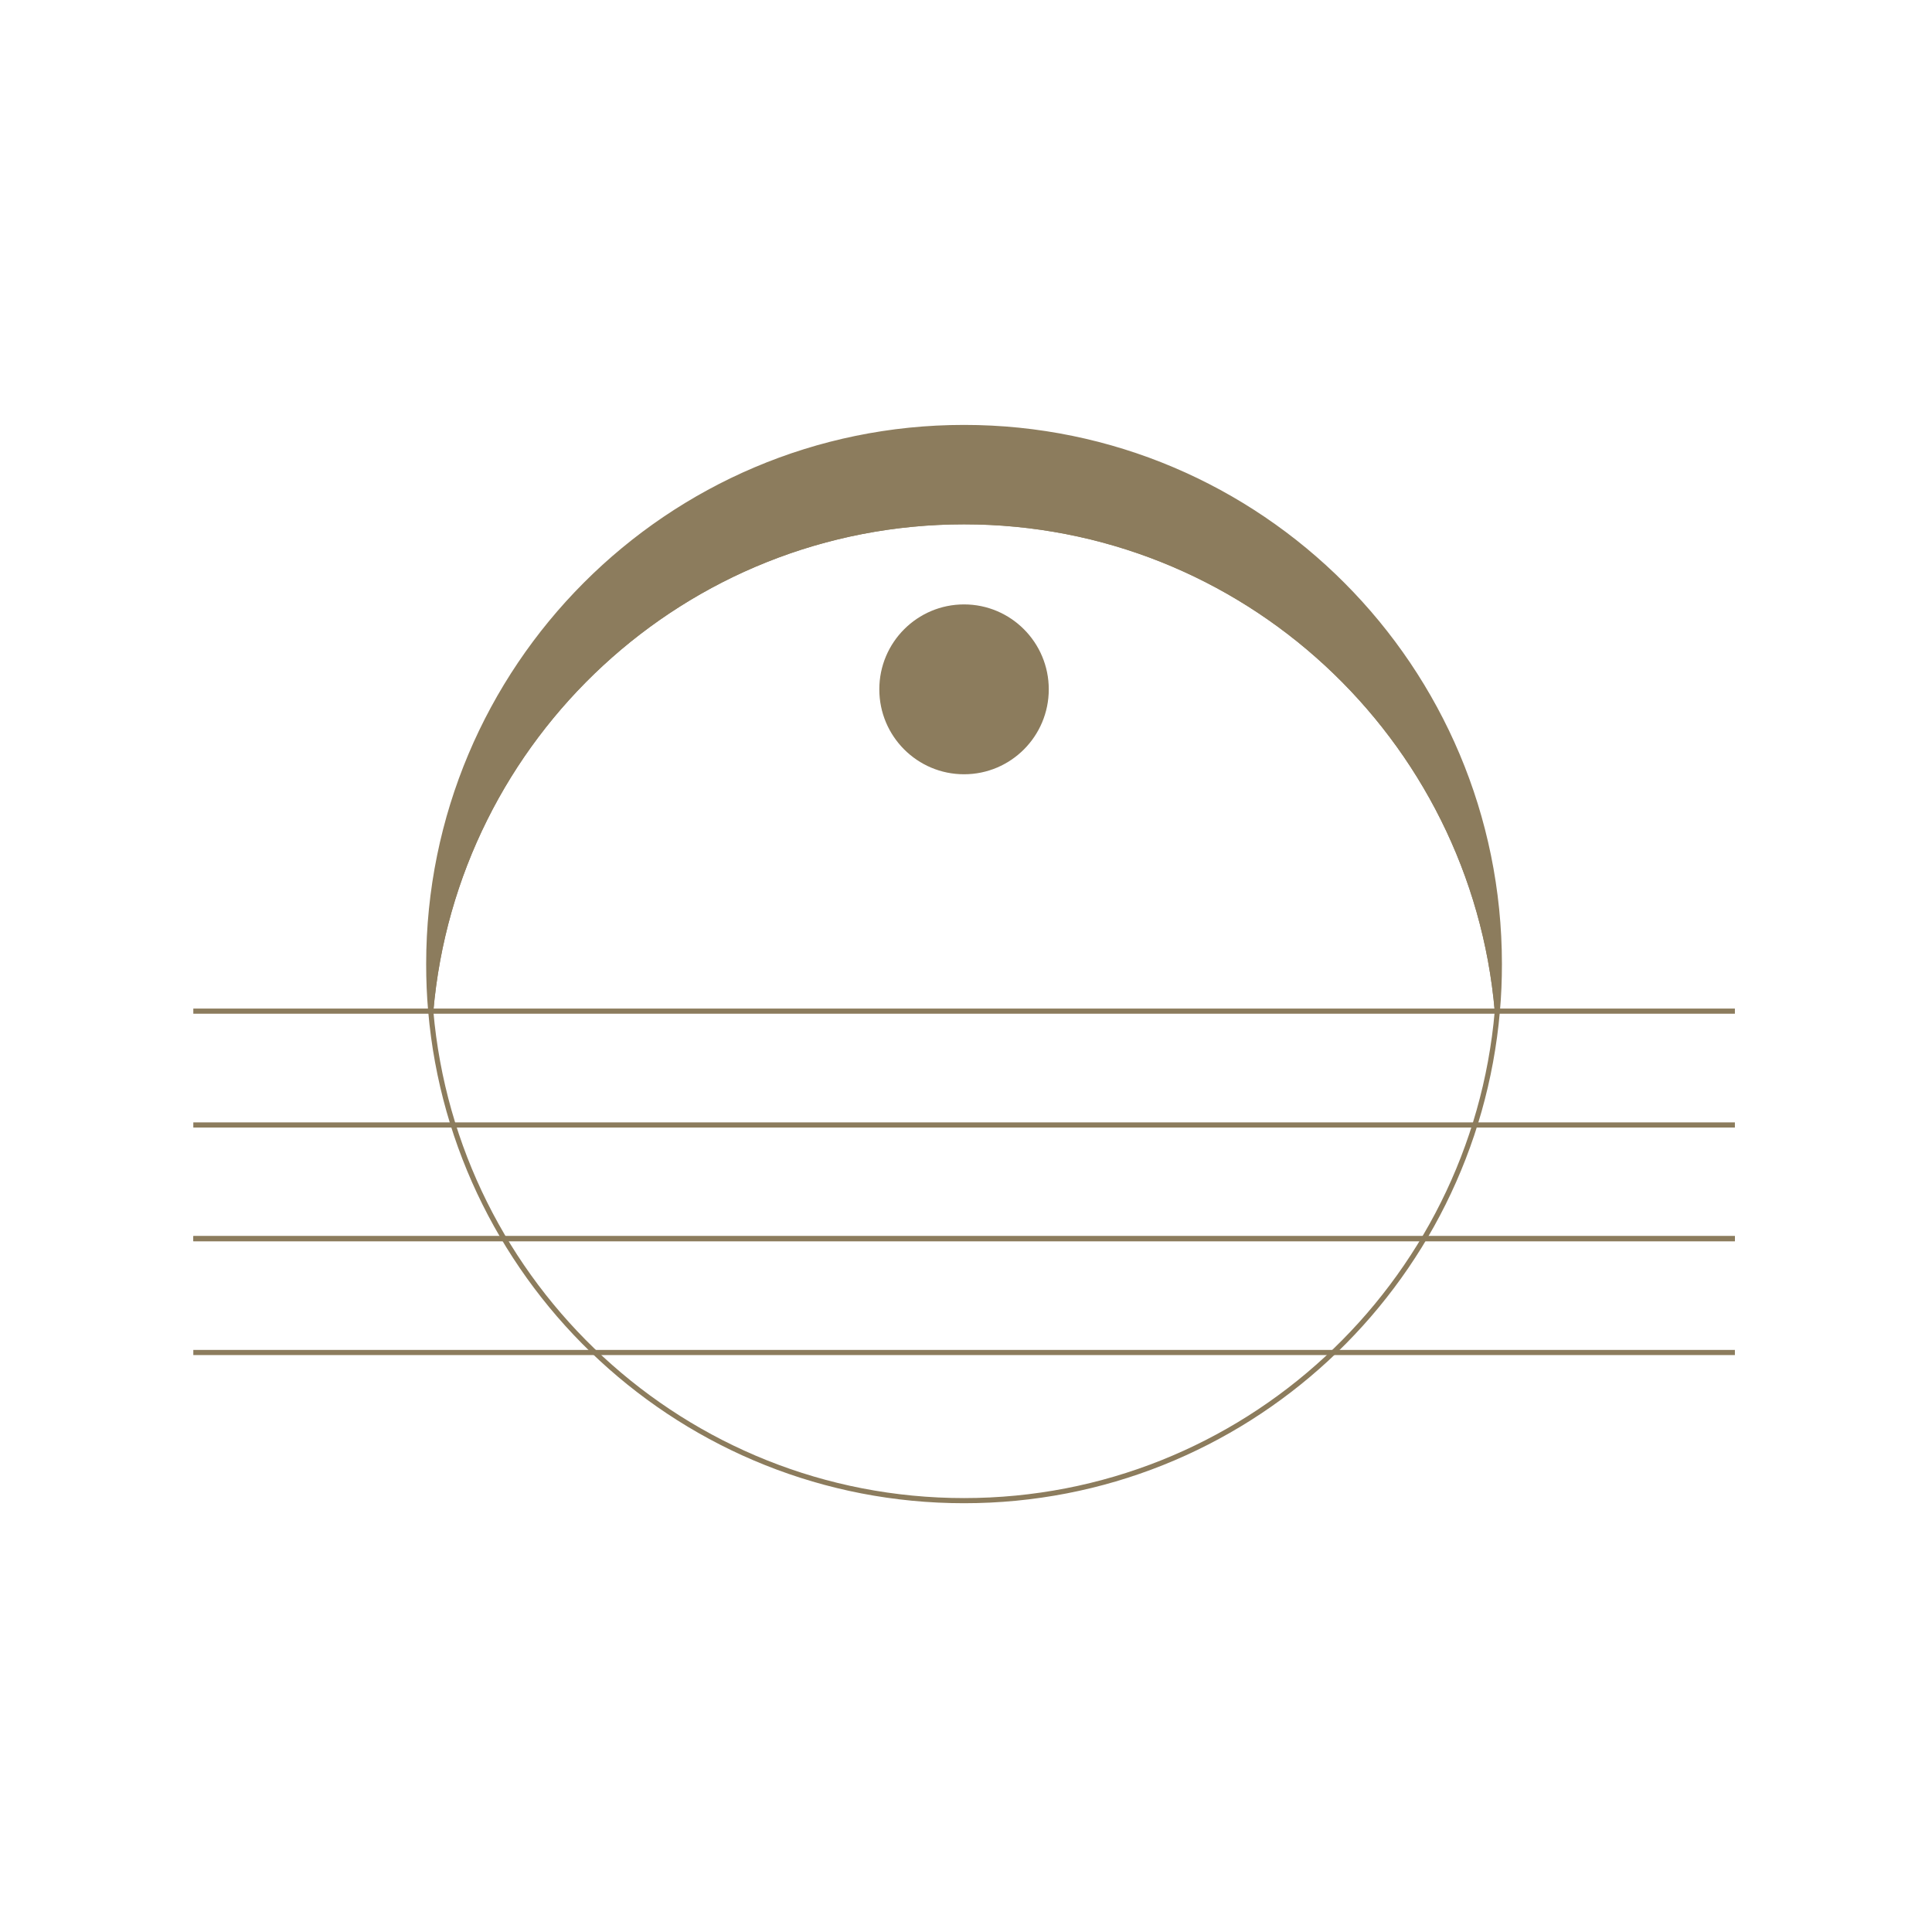 <svg xmlns="http://www.w3.org/2000/svg" width="500" height="500" viewBox="0 0 500 500" fill="none"><path d="M110.958 249.5C110.958 172.784 172.993 110.633 249.494 110.633C325.995 110.633 388.03 172.784 388.03 249.5C388.03 253.615 387.867 257.665 387.509 261.682C381.318 190.681 321.89 135.03 249.494 135.03C177.098 135.03 117.67 190.681 111.479 261.682C111.121 257.665 110.958 253.615 110.958 249.5Z" fill="#8C7C5D" stroke="#8C7C5D" stroke-width="1.333" stroke-miterlimit="10"></path><path d="M111.479 261.682C117.67 190.681 177.098 135.029 249.494 135.029C321.89 135.029 381.318 190.681 387.509 261.682C381.351 332.65 321.89 388.367 249.494 388.367C177.098 388.367 117.637 332.65 111.479 261.682Z" stroke="#8C7C5D" stroke-width="1.333" stroke-miterlimit="10"></path><path d="M448.989 261.682H50.03" stroke="#8C7C5D" stroke-width="1.333" stroke-miterlimit="10"></path><path d="M448.989 291.141H50.03" stroke="#8C7C5D" stroke-width="1.333" stroke-miterlimit="10"></path><path d="M448.989 320.566H50.03" stroke="#8C7C5D" stroke-width="1.333" stroke-miterlimit="10"></path><path d="M448.989 320.566H50.03" stroke="#8C7C5D" stroke-width="1.333" stroke-miterlimit="10"></path><path d="M448.989 350.025H50.03" stroke="#8C7C5D" stroke-width="1.333" stroke-miterlimit="10"></path><path d="M249.494 200.38C261.604 200.38 271.421 190.54 271.421 178.401C271.421 166.262 261.604 156.421 249.494 156.421C237.384 156.421 227.566 166.262 227.566 178.401C227.566 190.54 237.384 200.38 249.494 200.38Z" fill="#8C7C5D"></path></svg>